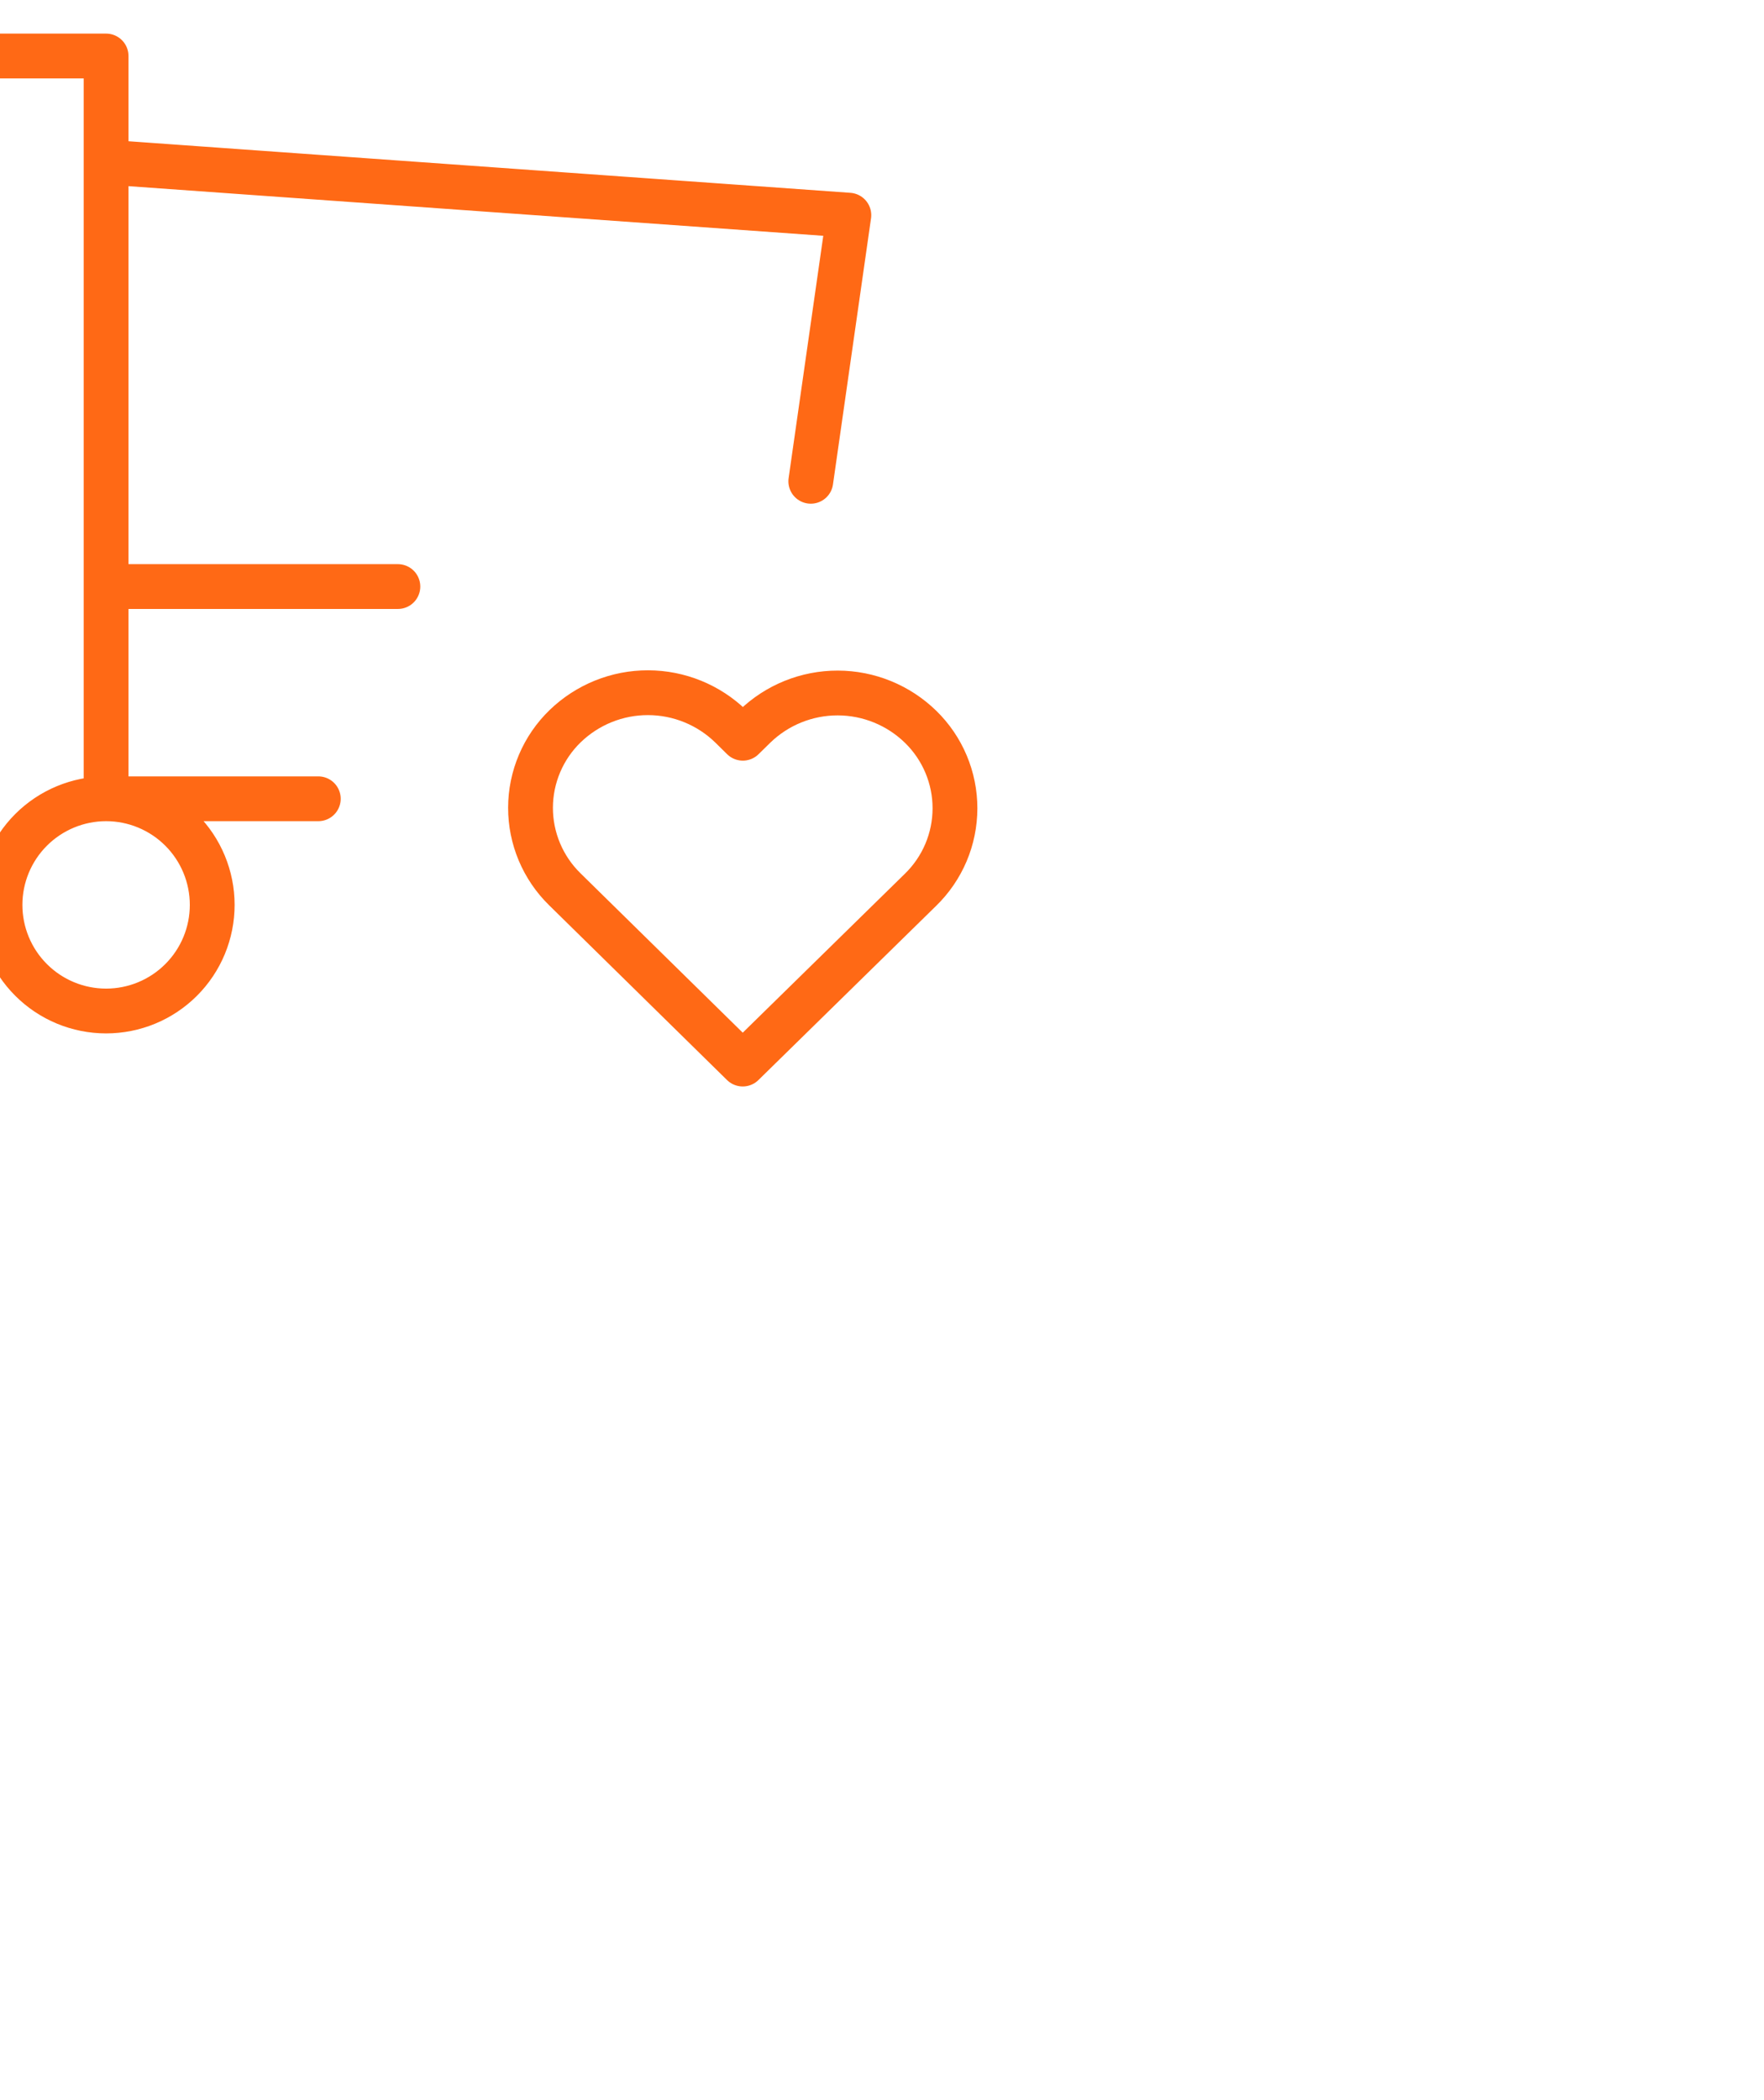 <svg width="63" height="75" viewBox="0 0 63 75" fill="none" xmlns="http://www.w3.org/2000/svg">
<g clip-path="url(#clip0_212_7742)">
<path d="M3.789 28.526C4.795 28.526 5.758 28.926 6.469 29.636C7.18 30.347 7.579 31.311 7.579 32.316C7.579 33.321 7.18 34.285 6.469 34.995C5.758 35.706 4.795 36.105 3.789 36.105C2.784 36.105 1.821 35.706 1.11 34.995C0.399 34.285 0 33.321 0 32.316C0 31.311 0.399 30.347 1.11 29.636C1.821 28.926 2.784 28.526 3.789 28.526ZM3.789 28.526H11.368M3.789 28.526V2H0M3.789 5.789L30.316 7.684L28.957 17.188M14.21 20.947H3.789M26.526 38L32.874 31.778C33.263 31.4 33.572 30.948 33.784 30.449C33.996 29.949 34.105 29.413 34.106 28.87C34.107 28.328 33.999 27.791 33.789 27.291C33.579 26.791 33.271 26.338 32.883 25.959C32.091 25.185 31.029 24.75 29.921 24.748C28.814 24.746 27.749 25.176 26.954 25.948L26.53 26.364L26.108 25.948C25.316 25.174 24.253 24.74 23.146 24.738C22.04 24.735 20.976 25.166 20.181 25.936C19.791 26.314 19.482 26.766 19.27 27.265C19.058 27.764 18.948 28.301 18.947 28.843C18.946 29.386 19.054 29.923 19.264 30.423C19.474 30.923 19.782 31.376 20.169 31.755L26.526 38Z" stroke="#FF6915" stroke-width="1.6" stroke-linecap="round" stroke-linejoin="round"/>
</g>
<defs>
<clipPath id="clip0_212_7742">
<rect width="63" height="75" fill="white"/>
</clipPath>
</defs>
</svg>
